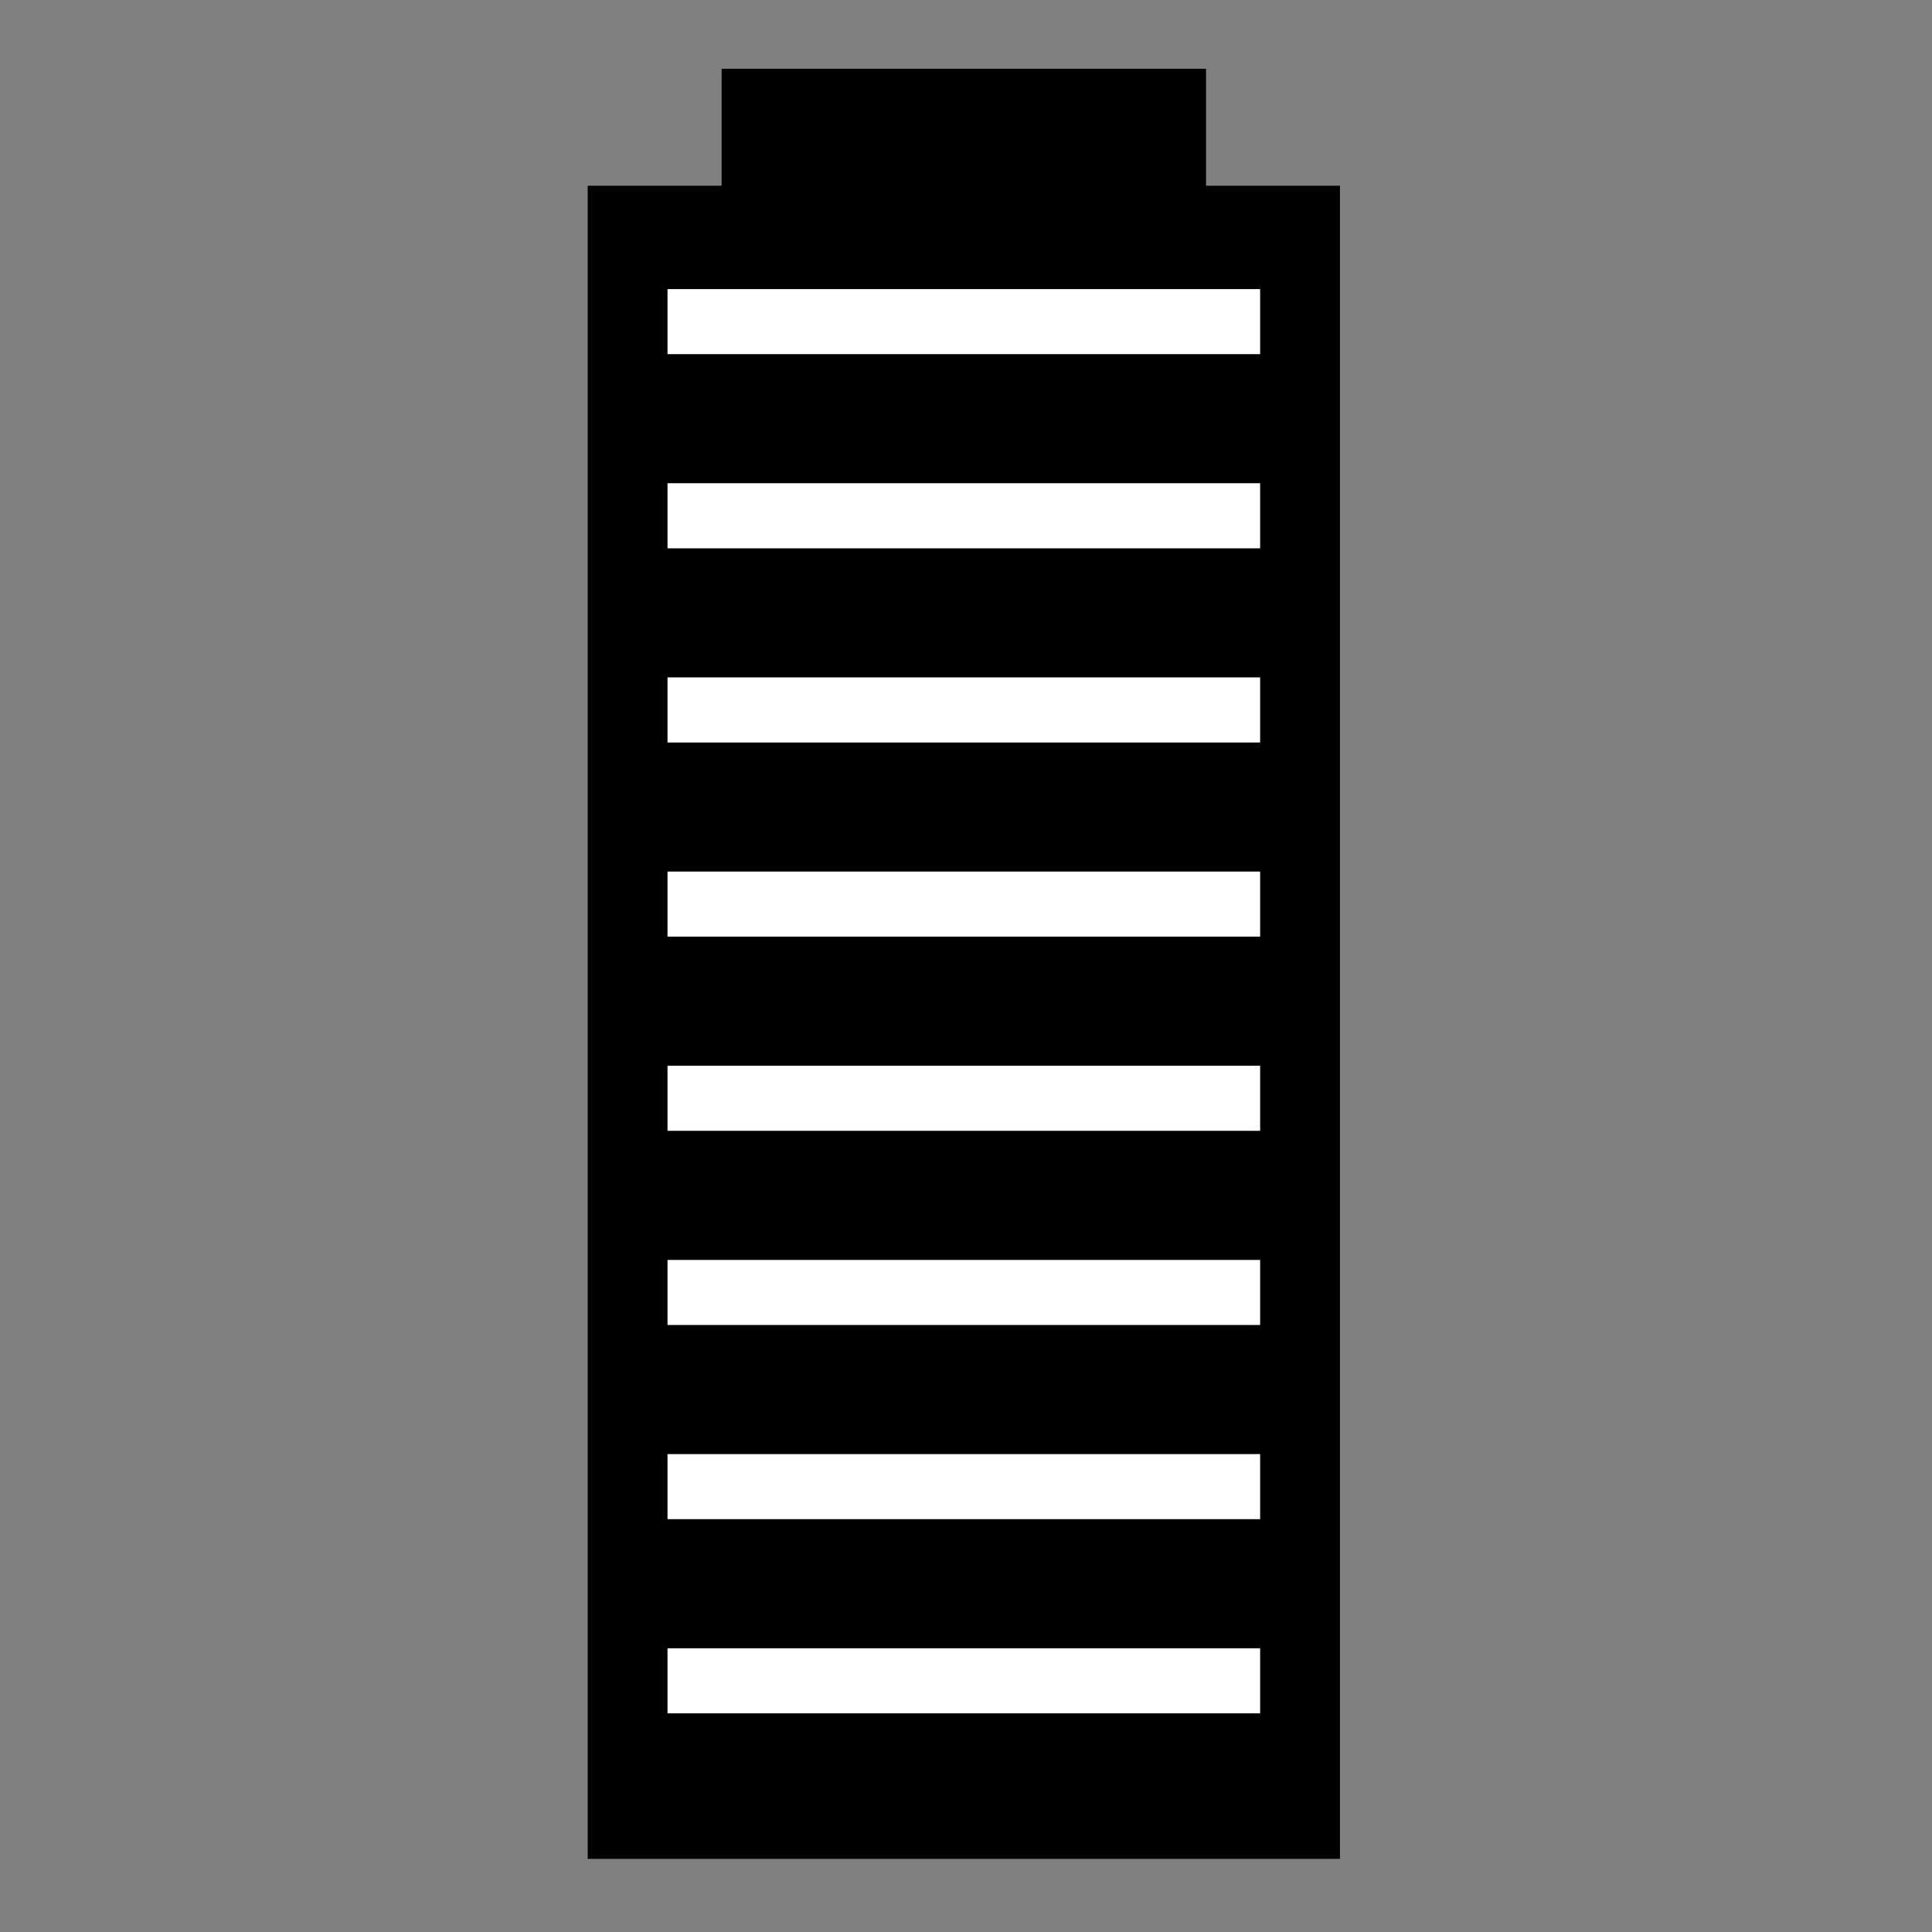 <?xml version="1.0" encoding="UTF-8" standalone="no"?><!DOCTYPE svg PUBLIC "-//W3C//DTD SVG 1.1//EN" "http://www.w3.org/Graphics/SVG/1.1/DTD/svg11.dtd"><svg width="100%" height="100%" viewBox="0 0 142 142" version="1.1" xmlns="http://www.w3.org/2000/svg" xmlns:xlink="http://www.w3.org/1999/xlink" xml:space="preserve" xmlns:serif="http://www.serif.com/" style="fill-rule:evenodd;clip-rule:evenodd;stroke-linecap:round;stroke-linejoin:round;stroke-miterlimit:1.5;"><rect x="0" y="0" width="142" height="142" fill="#808080" stroke="none"/><g><g id="Fenster"><rect x="48.311" y="20.496" width="45.057" height="6.283" style="fill:#fff;stroke:#000;stroke-width:1.5px;"/><rect x="48.311" y="34.767" width="45.057" height="6.283" style="fill:#fff;stroke:#000;stroke-width:1.5px;"/><rect x="48.311" y="49.039" width="45.057" height="6.283" style="fill:#fff;stroke:#000;stroke-width:1.5px;"/><rect x="48.311" y="63.31" width="45.057" height="6.283" style="fill:#fff;stroke:#000;stroke-width:1.5px;"/><rect x="48.311" y="77.582" width="45.057" height="6.283" style="fill:#fff;stroke:#000;stroke-width:1.5px;"/><rect x="48.311" y="91.854" width="45.057" height="6.283" style="fill:#fff;stroke:#000;stroke-width:1.5px;"/><rect x="48.311" y="106.125" width="45.057" height="6.283" style="fill:#fff;stroke:#000;stroke-width:1.5px;"/><rect x="48.311" y="120.397" width="45.057" height="6.283" style="fill:#fff;stroke:#000;stroke-width:1.5px;"/></g><path d="M88.643,13.651l9.842,0l0,122.973l-55.29,-0l-0,-122.973l9.843,0l-0,-8.595l35.605,0l-0,8.595Zm4.726,106.746l-45.058,-0l0,6.283l45.058,0l-0,-6.283Zm-0,-42.815l-45.058,0l0,6.283l45.058,0l-0,-6.283Zm-0,-14.272l-45.058,0l0,6.284l45.058,-0l-0,-6.284Zm-0,42.815l-45.058,0l0,6.283l45.058,0l-0,-6.283Zm-0,-85.629l-45.058,-0l0,6.283l45.058,-0l-0,-6.283Zm-0,14.271l-45.058,0l0,6.283l45.058,0l-0,-6.283Zm-0,57.087l-45.058,-0l0,6.283l45.058,-0l-0,-6.283Zm-0,-42.815l-45.058,-0l0,6.283l45.058,-0l-0,-6.283Z"/></g></svg>
